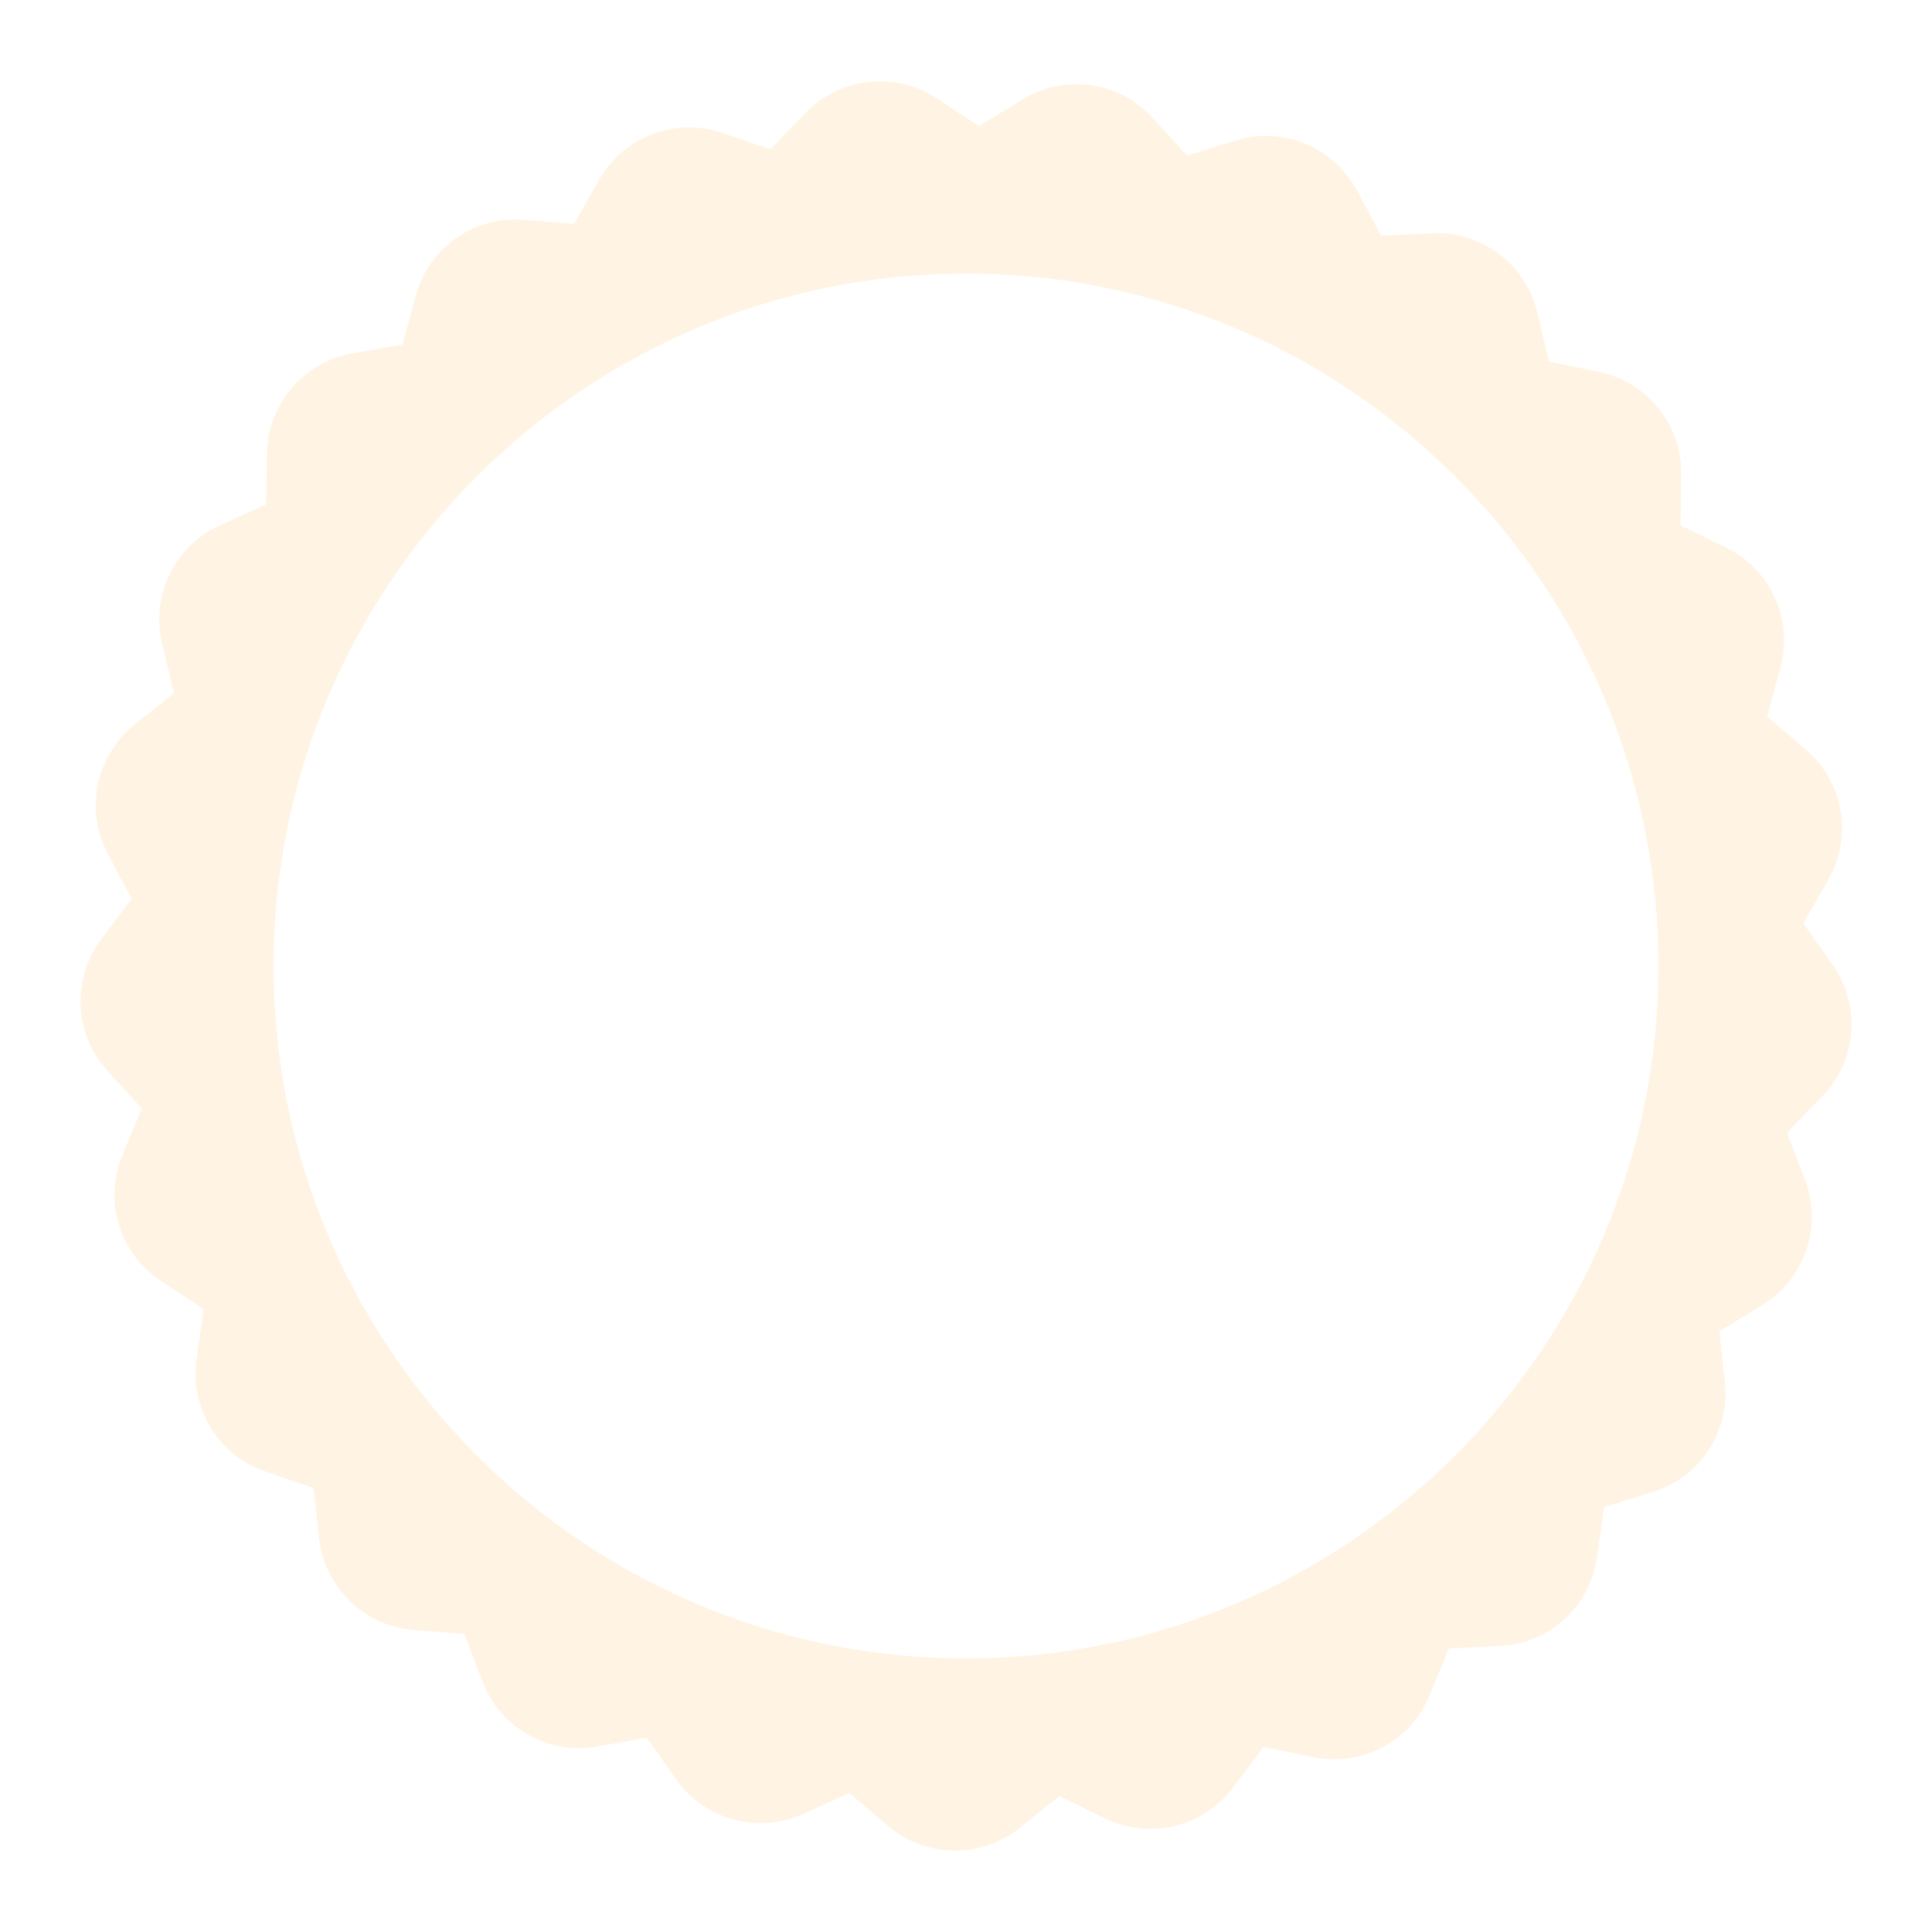 <svg version="1.1" id="Layer_1" xmlns="http://www.w3.org/2000/svg" xmlns:xlink="http://www.w3.org/1999/xlink" x="0px" y="0px" viewBox="0 0 1200 1200" enable-background="new 0 0 1200 1200" xml:space="preserve">
<pattern y="1200" width="59" height="59" patternUnits="userSpaceOnUse" id="New_Pattern_Swatch_4" viewBox="0 -59 59 59" overflow="visible">
	<g>
		<rect y="-59" fill="none" width="59" height="59"/>
		<g>
			<rect y="-59" fill="#08376A" width="59" height="59" style="fill: rgb(255, 244, 228);"/>
		</g>
	</g>
</pattern>
<g>
	<path fill="#B8965D" d="M1134.106,602.49l-20.128-28.647l17.287-30.446c13.915-24.507,8.487-55.441-12.941-73.746l-26.62-22.742&#10;&#9;&#9;l9.172-33.788c7.383-27.198-5.567-55.809-30.874-68.211l-31.439-15.407l0.481-35.008c0.387-28.179-19.271-52.672-46.867-58.39&#10;&#9;&#9;l-34.283-7.104l-8.24-34.028c-6.633-27.39-31.765-46.224-59.916-44.9l-34.973,1.645l-16.443-30.91&#10;&#9;&#9;c-13.236-24.88-42.263-36.872-69.199-28.589l-33.465,10.291l-23.614-25.849c-19.008-20.807-50.105-25.204-74.135-10.482&#10;&#9;&#9;l-29.854,18.29l-29.3-19.165c-23.585-15.426-54.798-11.951-74.413,8.284l-24.368,25.139l-33.146-11.276&#10;&#9;&#9;c-26.68-9.076-56.049,2.052-70.015,26.53l-17.351,30.41l-34.909-2.679c-28.099-2.156-53.778,15.926-61.217,43.108l-9.243,33.769&#10;&#9;&#9;l-34.478,6.087c-27.753,4.9-48.127,28.8-48.574,56.978l-0.554,35.007l-31.881,14.47c-25.662,11.648-39.453,39.864-32.878,67.268&#10;&#9;&#9;l8.169,34.045l-27.281,21.944c-21.959,17.664-28.3,48.423-15.116,73.331l16.379,30.944l-20.967,28.039&#10;&#9;&#9;c-16.877,22.57-15.368,53.94,3.596,74.786l23.56,25.898l-13.335,32.373c-10.734,26.058-1.471,56.067,22.081,71.542l29.26,19.226&#10;&#9;&#9;l-4.865,34.672c-3.916,27.909,12.518,54.671,39.179,63.803l33.122,11.345l3.91,34.792c3.147,28.005,25.721,49.841,53.816,52.055&#10;&#9;&#9;l34.903,2.751l12.44,32.727c10.013,26.343,37.308,41.878,65.071,37.036l34.491-6.015l20.188,28.605&#10;&#9;&#9;c16.25,23.025,46.551,31.285,72.237,19.691l31.911-14.404l26.667,22.686c21.466,18.261,52.868,18.725,74.864,1.107l27.327-21.887&#10;&#9;&#9;l31.471,15.341c25.332,12.349,55.864,4.989,72.788-17.545l21.025-27.995l34.298,7.032c27.607,5.661,55.349-9.06,66.137-35.096&#10;&#9;&#9;l13.402-32.345l34.969-1.718c28.148-1.383,51.357-22.541,55.332-50.441l4.937-34.661l33.443-10.36&#10;&#9;&#9;c26.92-8.339,44.138-34.605,41.049-62.617l-3.838-34.8l29.816-18.352c24-14.772,34.146-44.494,24.187-70.858l-12.371-32.753&#10;&#9;&#9;l24.316-25.19C1147.872,656.861,1150.307,625.549,1134.106,602.49z M599.999,1035.275c-240.395,0-435.274-194.879-435.274-435.274&#10;&#9;&#9;c0-240.395,194.879-435.274,435.274-435.274s435.274,194.879,435.274,435.274C1035.273,840.396,840.394,1035.275,599.999,1035.275z&#10;&#9;&#9;" style="fill: rgb(255, 244, 228);"/>
	
		<pattern id="SVGID_1_" xlink:href="#New_Pattern_Swatch_4" patternTransform="matrix(-3.31 0 0 3.31 -32794.801 19967.863)">
	</pattern>
	<path fill="url(#SVGID_1_)" d="M593.256,1149.494c-14.794,0-29.576-5.092-41.499-15.234l-24.145-20.541l-28.891,13.042&#10;&#9;&#9;c-27.921,12.599-61.001,3.584-78.663-21.442l-18.281-25.899l-31.226,5.446c-30.186,5.264-59.976-11.701-70.86-40.33l-11.264-29.632&#10;&#9;&#9;l-31.601-2.492c-30.533-2.406-55.179-26.246-58.602-56.685l-3.54-31.5l-29.989-10.273c-28.978-9.924-46.919-39.145-42.664-69.478&#10;&#9;&#9;l4.406-31.392l-26.495-17.407c-25.599-16.82-35.711-49.584-24.046-77.907l12.074-29.31l-21.331-23.448&#10;&#9;&#9;c-20.61-22.659-22.258-56.909-3.913-81.44l18.981-25.387l-14.827-28.016c-14.332-27.072-7.407-60.656,16.46-79.853l24.7-19.868&#10;&#9;&#9;l-7.395-30.823c-7.147-29.786,7.911-60.594,35.803-73.253l28.863-13.101l0.501-31.696c0.485-30.627,22.733-56.721,52.896-62.047&#10;&#9;&#9;l31.215-5.512l8.37-30.573c8.084-29.544,36.076-49.297,66.663-46.943l31.606,2.425l15.709-27.534&#10;&#9;&#9;c15.177-26.604,47.236-38.756,76.244-28.89l30.007,10.209l22.064-22.762c21.32-21.995,55.397-25.788,81.034-9.02l26.528,17.352&#10;&#9;&#9;l27.029-16.56c26.117-16.001,60.071-11.203,80.73,11.415l21.379,23.403l30.301-9.317c29.284-9,60.97,4.092,75.355,31.131&#10;&#9;&#9;l14.886,27.986l31.665-1.488c30.528-1.456,58.038,19.121,65.246,48.893l7.461,30.808l31.042,6.432&#10;&#9;&#9;c29.992,6.217,51.455,32.957,51.034,63.584l-0.434,31.697l28.462,13.949c27.507,13.479,41.647,44.717,33.624,74.279l-8.306,30.592&#10;&#9;&#9;l24.099,20.591c23.29,19.895,29.215,53.667,14.094,80.304l-15.652,27.565l18.225,25.937c17.609,25.064,14.95,59.251-6.322,81.289&#10;&#9;&#9;l-22.018,22.807l11.203,29.655c10.822,28.652-0.253,61.103-26.339,77.16l-26.996,16.617l3.476,31.508&#10;&#9;&#9;c3.356,30.445-15.443,59.122-44.702,68.187l-30.281,9.379l-4.47,31.384c-4.322,30.324-29.66,53.425-60.255,54.927l-31.66,1.556&#10;&#9;&#9;l-12.135,29.286c-11.729,28.297-42.01,44.365-72.02,38.218l-31.055-6.369l-19.034,25.348&#10;&#9;&#9;c-18.396,24.491-51.729,32.526-79.263,19.106l-28.495-13.89l-24.743,19.817C621.59,1144.83,607.417,1149.494,593.256,1149.494z&#10;&#9;&#9; M528.478,1102.358c1.218,0,2.424,0.427,3.39,1.246l26.669,22.687c19.517,16.604,48.199,17.032,68.204,1.009l27.328-21.887&#10;&#9;&#9;c1.576-1.264,3.747-1.504,5.561-0.619l31.471,15.341c23.044,11.231,50.927,4.504,66.313-15.984l21.024-27.996&#10;&#9;&#9;c1.216-1.614,3.246-2.389,5.234-1.983l34.298,7.033c25.124,5.16,50.444-8.299,60.255-31.973l13.402-32.346&#10;&#9;&#9;c0.774-1.868,2.557-3.123,4.577-3.222l34.97-1.718c25.594-1.257,46.794-20.582,50.406-45.953l4.937-34.662&#10;&#9;&#9;c0.286-2.001,1.701-3.66,3.632-4.259l33.445-10.36c24.477-7.582,40.206-31.574,37.397-57.045l-3.839-34.8&#10;&#9;&#9;c-0.22-2.01,0.736-3.968,2.457-5.028l29.816-18.352c21.826-13.434,31.093-40.583,22.038-64.554l-12.373-32.754&#10;&#9;&#9;c-0.715-1.891-0.273-4.025,1.131-5.481l24.314-25.19c17.798-18.437,20.023-47.038,5.29-68.007l-20.127-28.647&#10;&#9;&#9;c-1.162-1.655-1.267-3.831-0.268-5.59l17.287-30.445c12.651-22.286,7.693-50.541-11.79-67.186l-26.618-22.742&#10;&#9;&#9;c-1.538-1.313-2.181-3.396-1.65-5.347l9.172-33.789c6.71-24.732-5.119-50.867-28.13-62.144l-31.438-15.406&#10;&#9;&#9;c-1.816-0.89-2.958-2.747-2.93-4.769l0.48-35.009c0.352-25.623-17.604-47.996-42.697-53.196l-34.283-7.103&#10;&#9;&#9;c-1.98-0.41-3.545-1.926-4.02-3.891l-8.24-34.028c-6.036-24.906-28.929-42.098-54.589-40.906l-34.973,1.645&#10;&#9;&#9;c-2.033,0.087-3.913-0.983-4.863-2.769l-16.442-30.909c-12.036-22.622-38.544-33.581-63.044-26.046l-33.466,10.29&#10;&#9;&#9;c-1.928,0.595-4.036,0.023-5.4-1.471l-23.614-25.849c-17.282-18.922-45.688-22.94-67.539-9.549l-29.854,18.29&#10;&#9;&#9;c-1.729,1.056-3.905,1.023-5.596-0.083l-29.3-19.165c-21.448-14.029-49.961-10.853-67.792,7.547l-24.37,25.14&#10;&#9;&#9;c-1.41,1.453-3.53,1.963-5.443,1.312l-33.144-11.276c-24.265-8.26-51.088,1.912-63.785,24.17l-17.351,30.41&#10;&#9;&#9;c-1.001,1.756-2.894,2.794-4.945,2.623l-34.909-2.678c-25.514-1.974-49.003,14.557-55.772,39.273l-9.244,33.768&#10;&#9;&#9;c-0.534,1.951-2.143,3.419-4.135,3.771l-34.477,6.088c-25.236,4.455-43.846,26.286-44.252,51.909l-0.554,35.007&#10;&#9;&#9;c-0.033,2.022-1.229,3.844-3.07,4.681l-31.88,14.47c-23.333,10.591-35.931,36.365-29.954,61.284l8.171,34.044&#10;&#9;&#9;c0.47,1.967-0.232,4.029-1.808,5.298l-27.279,21.944c-19.972,16.061-25.762,44.158-13.773,66.808l16.378,30.943&#10;&#9;&#9;c0.945,1.787,0.776,3.96-0.434,5.58l-20.965,28.039c-15.346,20.522-13.969,49.177,3.275,68.135l23.56,25.898&#10;&#9;&#9;c1.361,1.496,1.737,3.642,0.968,5.512l-13.336,32.373c-9.76,23.694-1.3,51.107,20.117,65.179l29.261,19.226&#10;&#9;&#9;c1.688,1.11,2.587,3.096,2.306,5.098l-4.866,34.671c-3.561,25.378,11.451,49.823,35.696,58.127l33.121,11.346&#10;&#9;&#9;c1.913,0.655,3.277,2.355,3.502,4.364l3.911,34.791c2.863,25.467,23.484,45.412,49.029,47.426l34.904,2.751&#10;&#9;&#9;c2.015,0.158,3.76,1.465,4.478,3.356l12.439,32.728c9.108,23.95,34.038,38.145,59.284,33.742l34.49-6.015&#10;&#9;&#9;c1.992-0.347,4.005,0.483,5.172,2.137l20.189,28.605c14.776,20.936,42.449,28.48,65.81,17.94l31.91-14.405&#10;&#9;&#9;C527.014,1102.51,527.747,1102.358,528.478,1102.358z M599.999,1040.505c-242.896,0-440.506-197.609-440.506-440.504&#10;&#9;&#9;s197.609-440.504,440.506-440.504s440.506,197.609,440.506,440.504S842.896,1040.505,599.999,1040.505z M599.999,169.958&#10;&#9;&#9;c-237.126,0-430.044,192.916-430.044,430.042s192.917,430.042,430.044,430.042s430.044-192.916,430.044-430.042&#10;&#9;&#9;S837.126,169.958,599.999,169.958z"/>
</g>
</svg>